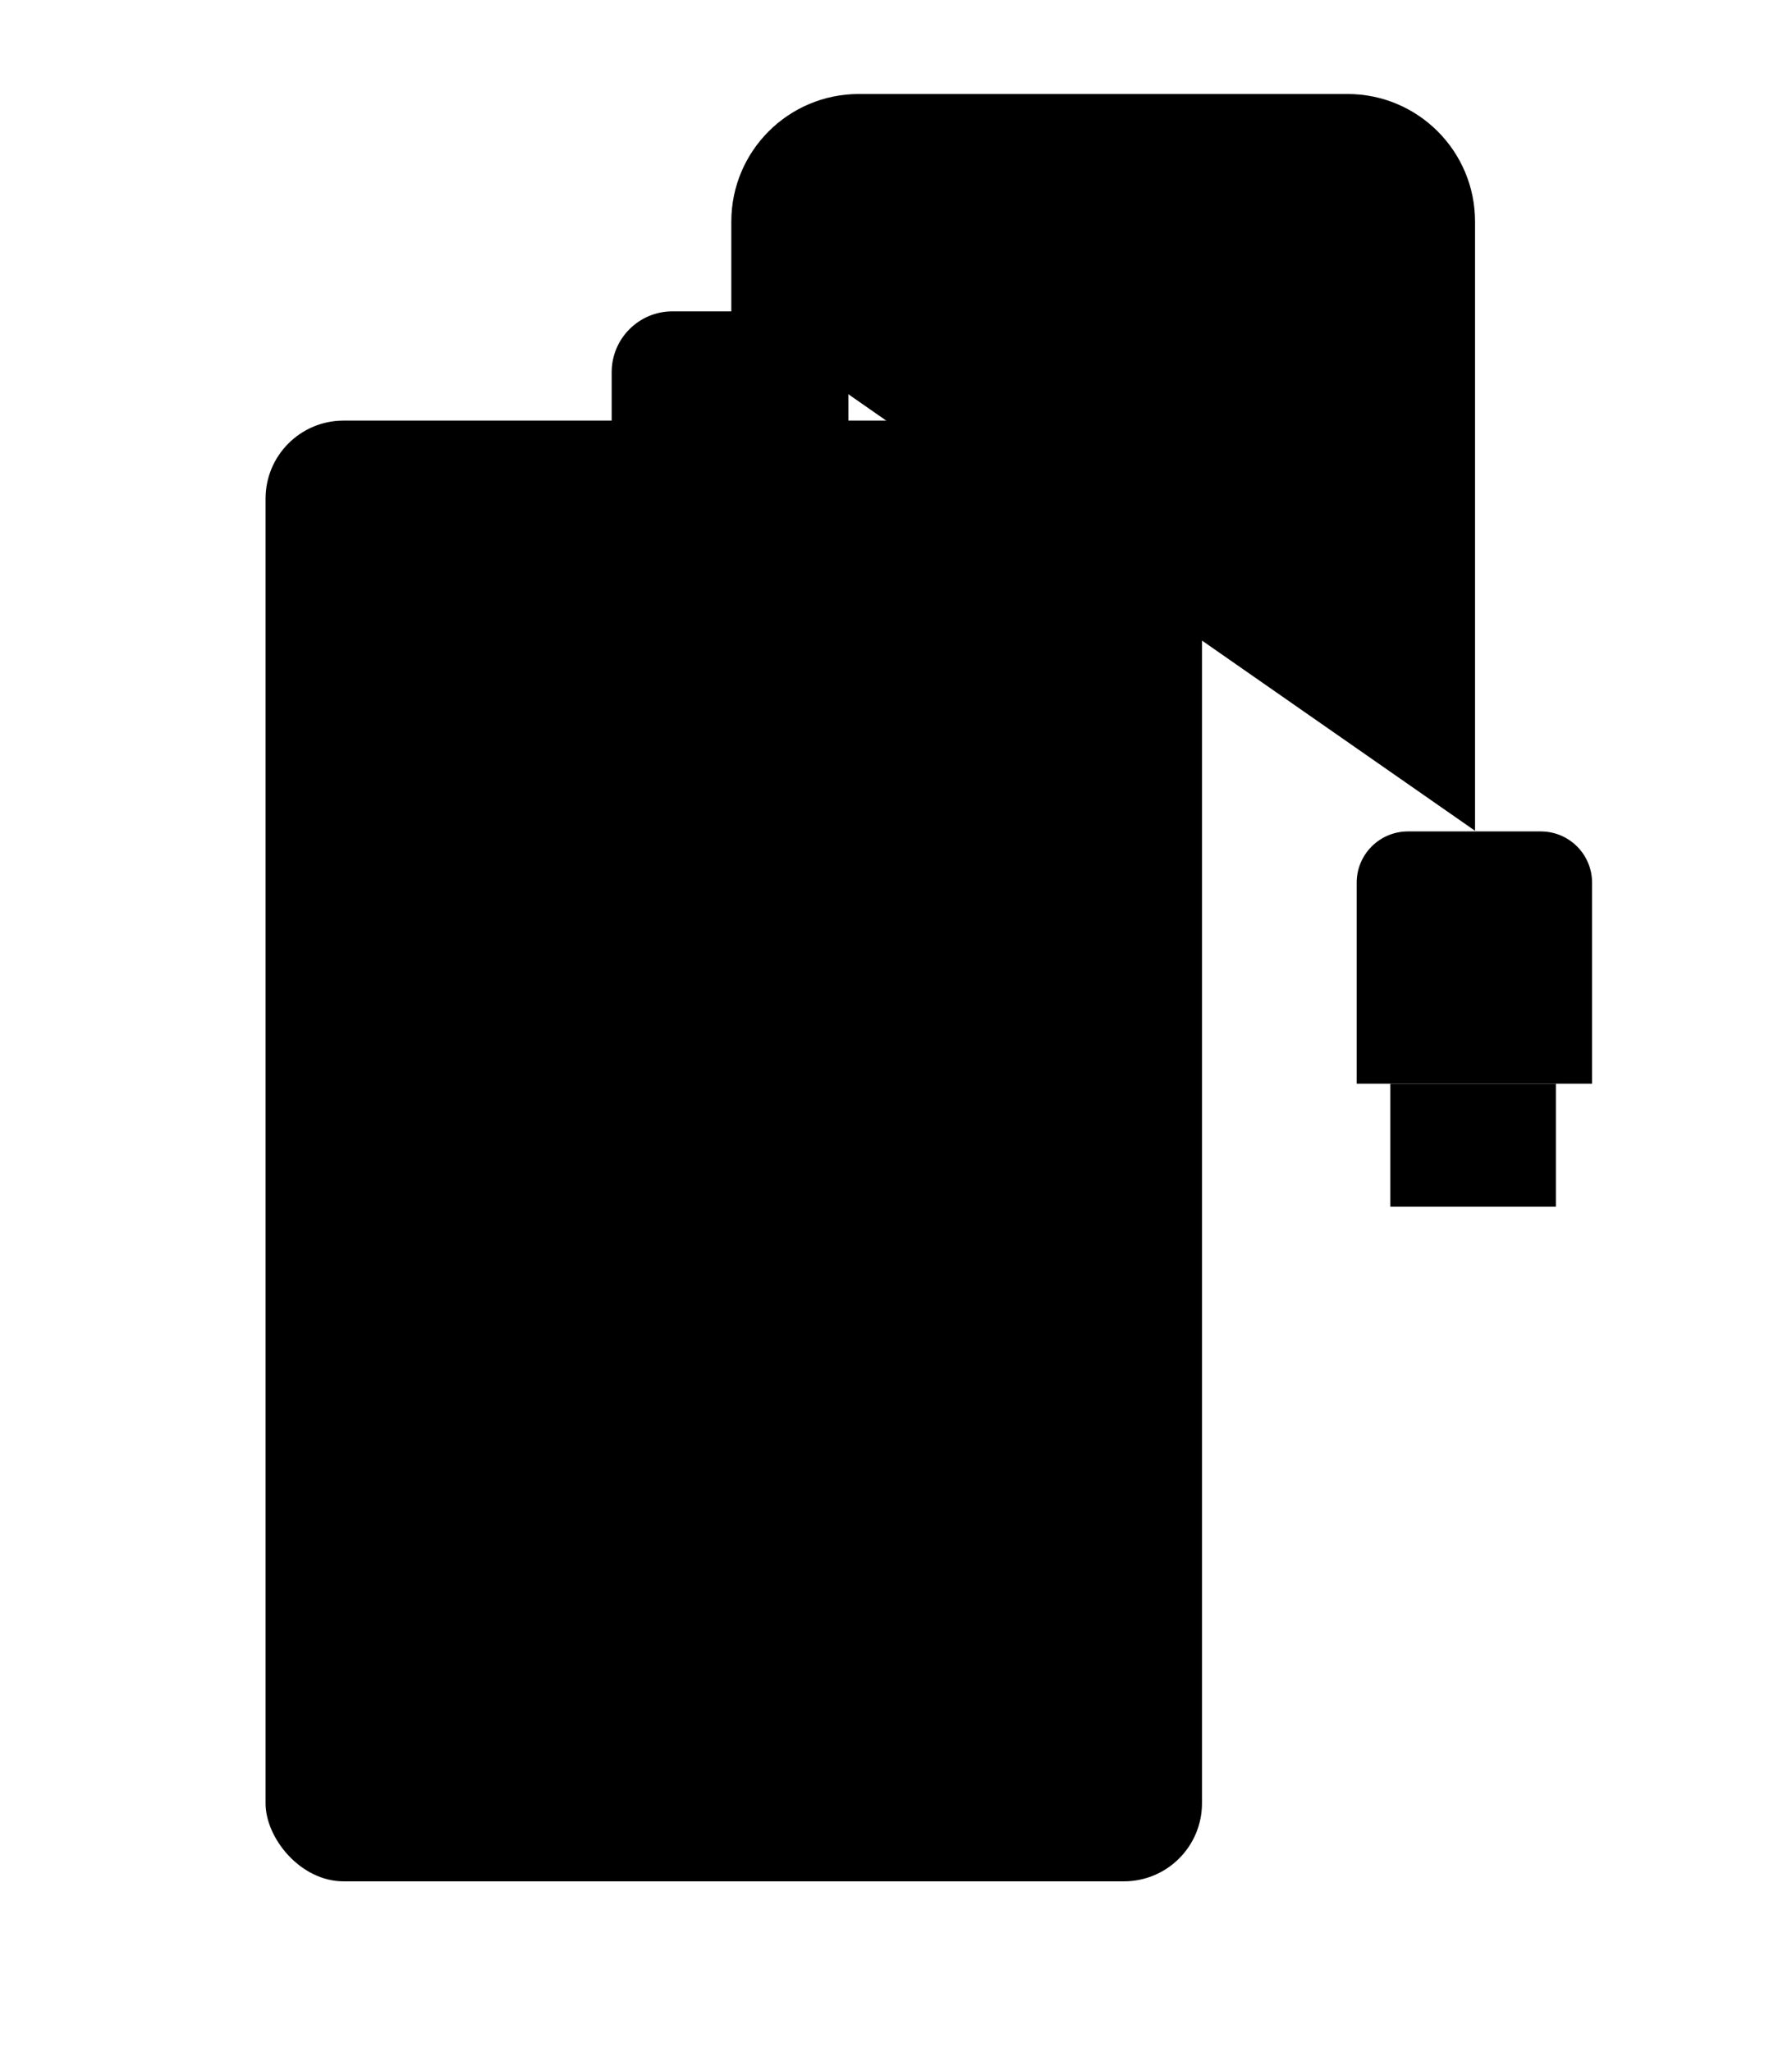 <svg
          id="external_hard_drive"
          class="item"
          data-name="External hard drive"
          xmlns="http://www.w3.org/2000/svg"
          viewBox="0 0 1106 1266"
        >

          <rect
            class="cls-29"
            x="163.89"
            y="259.52"
            width="577.96"
            height="901.33"
            rx="48.18"
            ry="48.18"
          />
          <rect
            class="cls-49"
            x="197.11"
            y="1055.05"
            width="522.08"
            height="82.22"
            rx="31.71"
            ry="31.71"
          />
          <rect
            class="cls-39"
            x="243.41"
            y="1092.57"
            width="96.59"
            height="13.57"
            rx="6.79"
            ry="6.79"
          />
          <rect
            class="cls-39"
            x="387.9"
            y="1092.57"
            width="96.59"
            height="13.57"
            rx="6.79"
            ry="6.79"
          />
          <circle class="cls-39" cx="596.65" cy="1098.56" r="14.77" />
          <circle class="cls-39" cx="655.72" cy="1098.56" r="14.77" />
          <path
            class="cls-19"
            d="M415.04,192.11h71.05c20.71,0,37.52,16.81,37.52,37.52v35.13h-146.09v-35.13c0-20.71,16.81-37.52,37.52-37.52Z"
          />
          <path
            class="cls-59"
            d="M451.36,192.94v-56.23c0-43.47,35.24-78.71,78.71-78.71h301.6c43.47,0,78.71,35.24,78.71,78.71v375.91"
          />
          <path
            class="cls-19"
            d="M868.96,513.02h82.02c17.46,0,31.63,14.17,31.63,31.63v124.03h-145.29v-124.03c0-17.46,14.17-31.63,31.63-31.63Z"
          />
          <rect
            class="cls-19"
            x="858.09"
            y="668.69"
            width="102.18"
            height="75.84"
          />
          <rect
            class="cls-39"
            x="892.94"
            y="688.64"
            width="11.96"
            height="24.75"
          />
          <rect
            class="cls-39"
            x="919.84"
            y="688.64"
            width="11.96"
            height="24.75"
          />
          <path
            id="light_external1"
            class="cls-39"
            d="M648.5,1005h-386c-6.9,0-12.5-5.6-12.5-12.5s5.6-12.5,12.5-12.5h386c6.9,0,12.5,5.6,12.5,12.5s-5.6,12.5-12.5,12.5Z"
          />
          <path
            id="light_external2"
            class="cls-39"
            d="M617.62,946h-324.24c-5.8,0-10.5-5.6-10.5-12.5s4.7-12.5,10.5-12.5h324.24c5.8,0,10.5,5.6,10.5,12.5s-4.7,12.5-10.5,12.5Z"
          />
          <path
            id="light_external3"
            class="cls-39"
            d="M579.02,887h-247.04c-4.42,0-8-5.6-8-12.5s3.58-12.5,8-12.5h247.04c4.42,0,8,5.6,8,12.5s-3.58,12.5-8,12.5Z"
          />
        </svg>